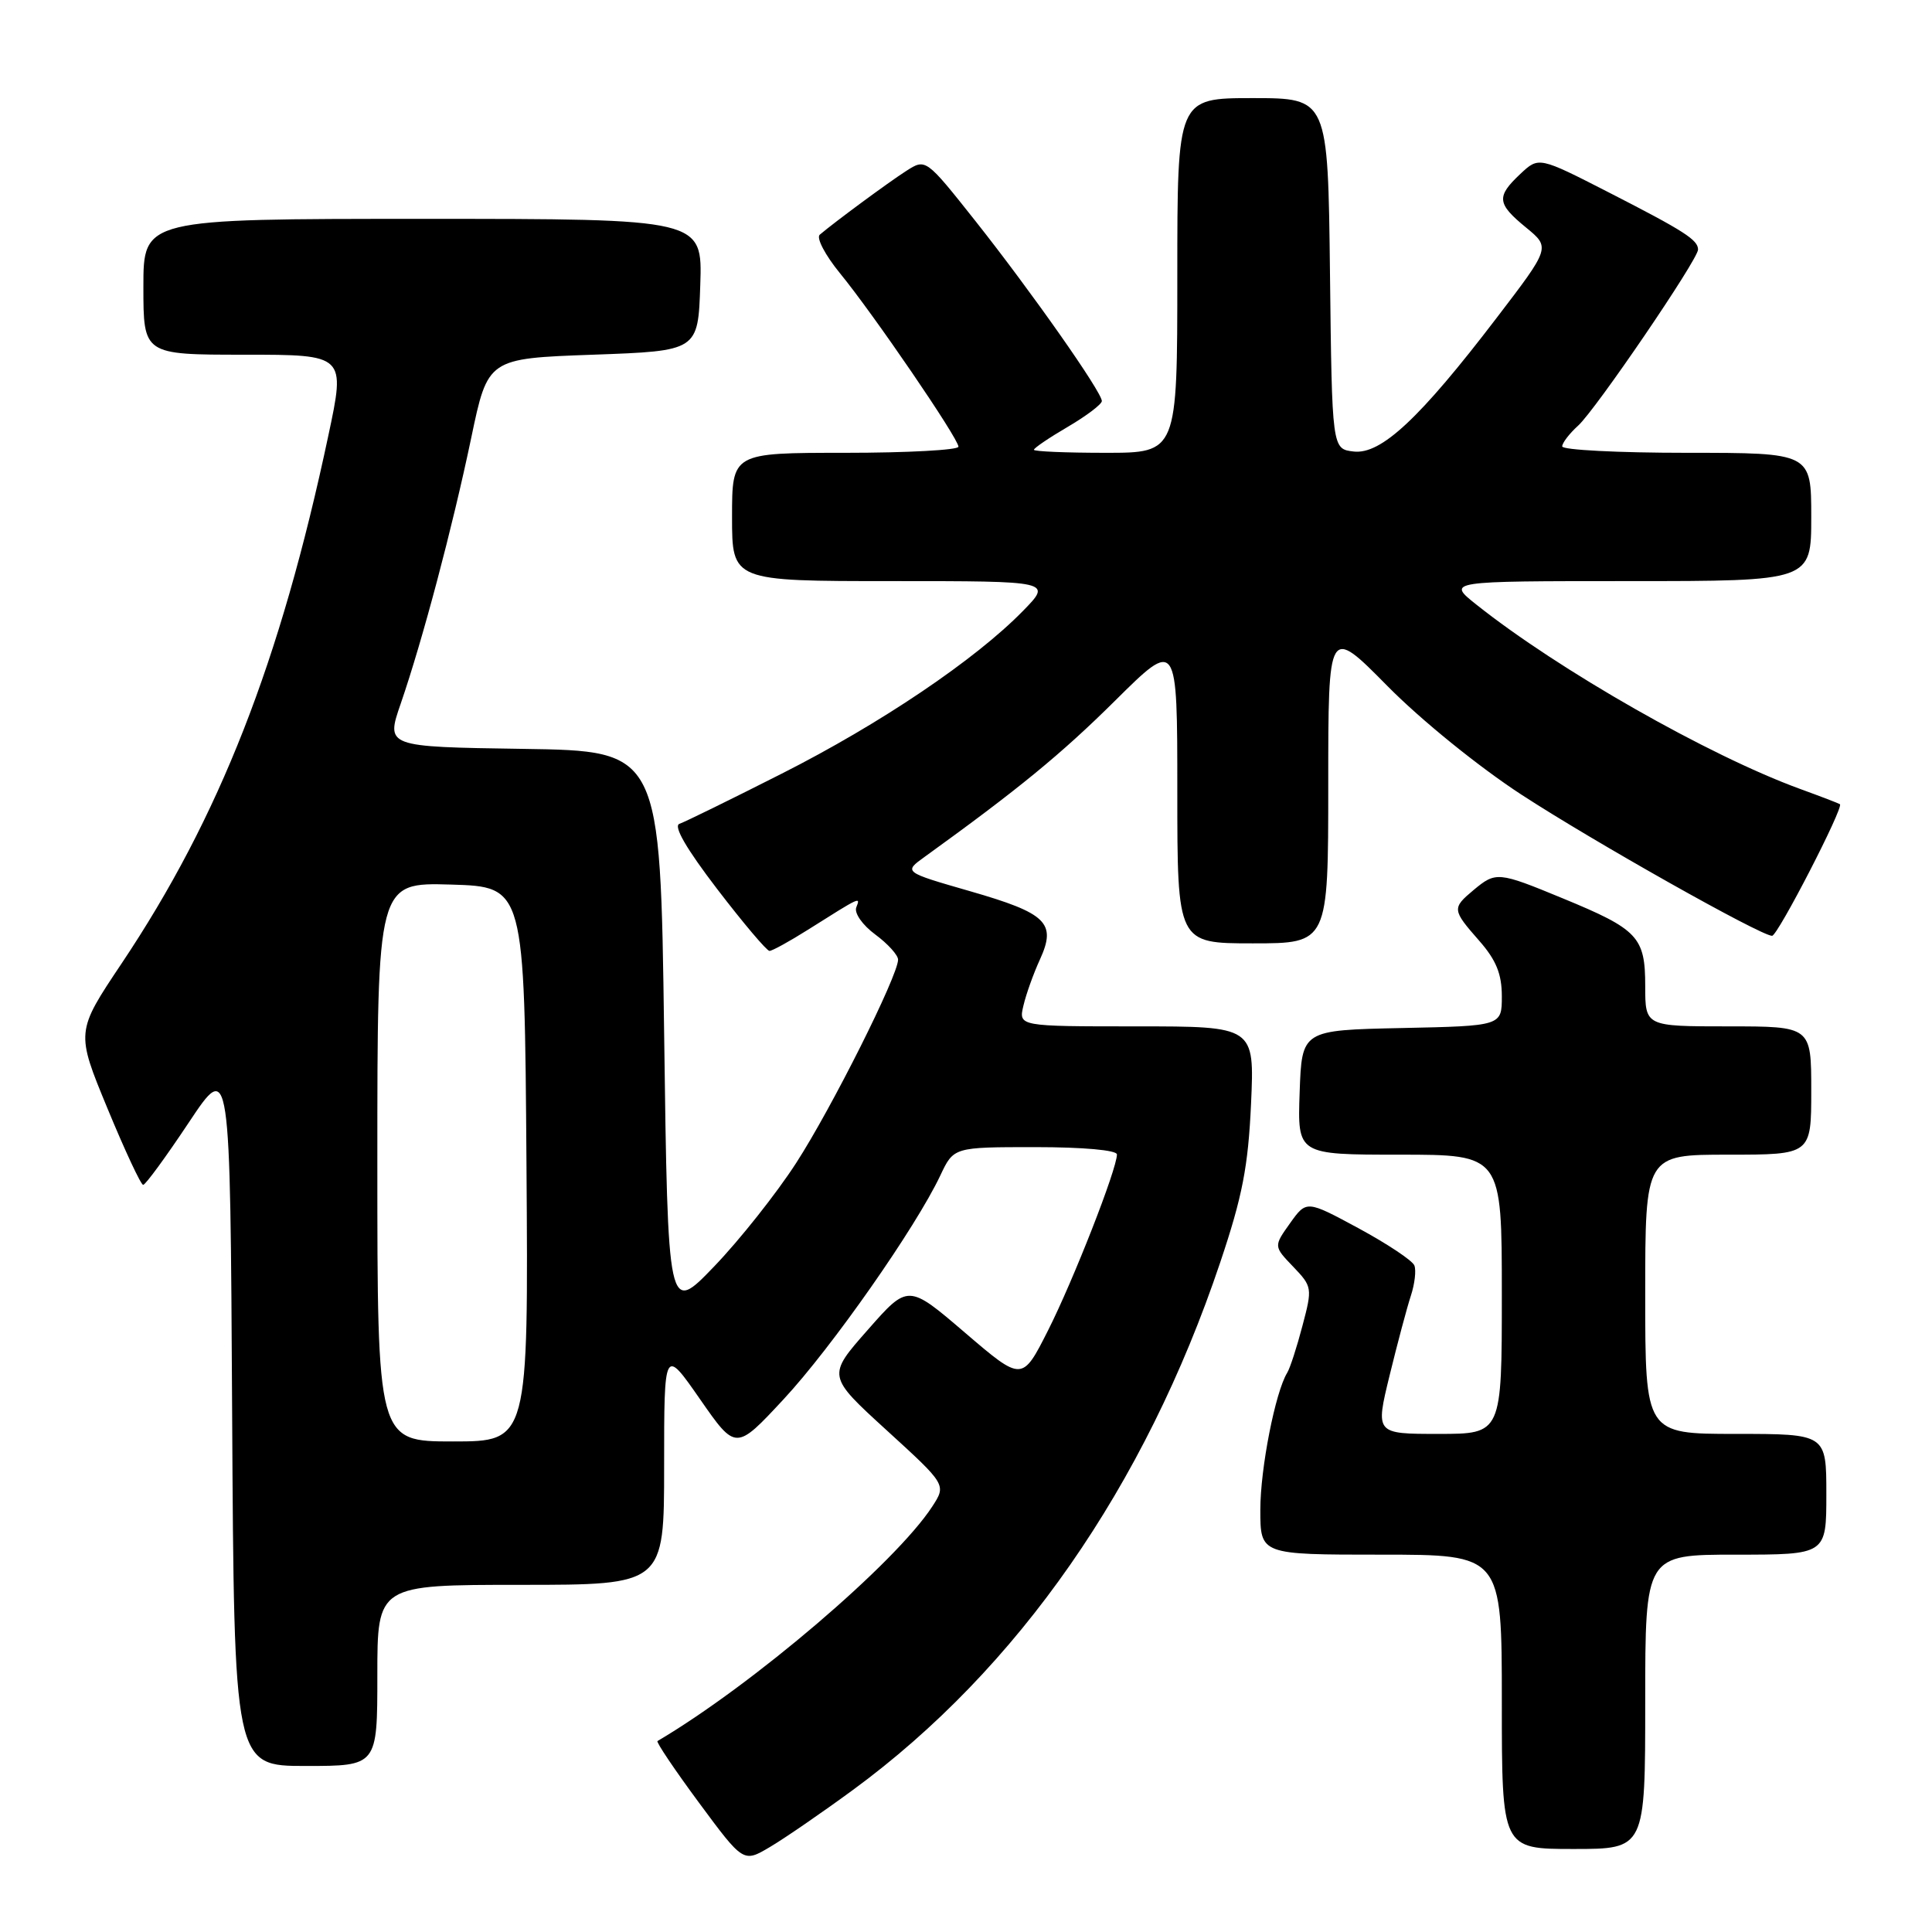 <?xml version="1.0" encoding="UTF-8" standalone="no"?>
<!DOCTYPE svg PUBLIC "-//W3C//DTD SVG 1.1//EN" "http://www.w3.org/Graphics/SVG/1.1/DTD/svg11.dtd" >
<svg xmlns="http://www.w3.org/2000/svg" xmlns:xlink="http://www.w3.org/1999/xlink" version="1.1" viewBox="0 0 256 256">
 <g >
 <path fill="currentColor"
d=" M 113.00 237.19 C 134.85 221.17 151.72 196.95 161.69 167.26 C 164.63 158.52 165.39 154.57 165.77 146.25 C 166.23 136.00 166.23 136.00 150.59 136.00 C 134.96 136.00 134.96 136.00 135.61 133.25 C 135.96 131.74 136.95 128.98 137.80 127.13 C 140.01 122.29 138.71 121.02 128.54 118.09 C 119.72 115.55 119.72 115.55 122.53 113.53 C 134.89 104.61 140.60 99.94 147.75 92.85 C 156.00 84.67 156.00 84.67 156.00 104.84 C 156.00 125.00 156.00 125.00 166.00 125.00 C 176.00 125.00 176.00 125.00 176.00 103.98 C 176.00 82.96 176.00 82.96 183.84 90.90 C 188.30 95.42 195.96 101.62 201.59 105.29 C 211.18 111.54 233.31 124.00 234.81 124.00 C 235.56 124.00 244.35 106.94 243.80 106.56 C 243.64 106.45 241.25 105.53 238.50 104.53 C 226.42 100.12 206.51 88.78 195.61 80.10 C 191.72 77.00 191.72 77.00 215.86 77.00 C 240.00 77.00 240.00 77.00 240.00 68.50 C 240.00 60.00 240.00 60.00 223.50 60.00 C 214.43 60.00 207.00 59.62 207.00 59.15 C 207.00 58.69 207.95 57.45 209.11 56.40 C 211.43 54.30 225.00 34.38 225.00 33.07 C 225.00 31.79 223.20 30.63 213.20 25.51 C 203.90 20.75 203.90 20.75 201.45 23.05 C 198.25 26.06 198.34 26.98 202.21 30.15 C 205.44 32.80 205.44 32.80 198.29 42.15 C 188.13 55.45 183.00 60.24 179.38 59.83 C 176.50 59.50 176.50 59.50 176.23 36.25 C 175.96 13.00 175.96 13.00 165.98 13.00 C 156.00 13.00 156.00 13.00 156.00 36.50 C 156.00 60.00 156.00 60.00 146.50 60.00 C 141.28 60.00 137.00 59.82 137.00 59.60 C 137.00 59.37 139.02 58.00 141.50 56.55 C 143.97 55.10 146.00 53.56 146.00 53.14 C 146.00 51.94 136.63 38.61 129.26 29.30 C 122.67 20.99 122.67 20.99 120.08 22.65 C 117.68 24.19 110.61 29.41 108.62 31.10 C 108.14 31.52 109.34 33.80 111.28 36.18 C 115.76 41.65 127.00 58.11 127.00 59.19 C 127.00 59.63 120.25 60.00 112.00 60.00 C 97.00 60.00 97.00 60.00 97.00 68.50 C 97.00 77.00 97.00 77.00 118.20 77.00 C 139.41 77.00 139.41 77.00 135.55 80.95 C 129.25 87.40 116.68 95.89 103.59 102.51 C 96.84 105.93 90.74 108.92 90.03 109.16 C 89.19 109.44 90.95 112.47 95.02 117.79 C 98.48 122.31 101.60 126.00 101.96 126.00 C 102.32 126.00 104.61 124.74 107.05 123.20 C 114.14 118.73 114.02 118.79 113.46 120.24 C 113.17 120.99 114.29 122.58 115.97 123.82 C 117.64 125.05 119.00 126.56 119.00 127.16 C 119.00 129.27 110.18 146.87 105.49 154.11 C 102.90 158.12 98.02 164.28 94.64 167.80 C 88.50 174.19 88.50 174.19 88.00 136.85 C 87.50 99.50 87.50 99.50 69.31 99.23 C 51.12 98.96 51.12 98.96 53.10 93.23 C 56.01 84.77 59.94 69.95 62.44 58.02 C 64.64 47.50 64.64 47.50 78.57 47.00 C 92.50 46.50 92.50 46.50 92.79 37.75 C 93.08 29.00 93.08 29.00 56.04 29.00 C 19.00 29.00 19.00 29.00 19.00 38.00 C 19.00 47.00 19.00 47.00 32.39 47.00 C 45.79 47.00 45.79 47.00 43.50 57.75 C 37.14 87.71 29.08 108.29 16.11 127.67 C 10.05 136.73 10.05 136.73 14.24 146.87 C 16.54 152.44 18.67 157.00 18.97 157.00 C 19.28 157.00 21.99 153.29 25.01 148.75 C 30.50 140.50 30.50 140.50 30.76 187.25 C 31.02 234.00 31.02 234.00 40.51 234.00 C 50.00 234.00 50.00 234.00 50.00 222.00 C 50.00 210.00 50.00 210.00 69.00 210.00 C 88.00 210.00 88.00 210.00 88.00 194.28 C 88.00 178.56 88.00 178.56 92.75 185.39 C 97.50 192.22 97.50 192.22 103.83 185.41 C 110.22 178.54 121.34 162.65 124.60 155.75 C 126.37 152.00 126.37 152.00 137.19 152.00 C 143.51 152.00 148.00 152.40 148.00 152.97 C 148.00 154.90 142.22 169.66 138.87 176.29 C 135.44 183.07 135.44 183.07 127.88 176.60 C 120.33 170.13 120.33 170.13 114.97 176.23 C 109.60 182.32 109.60 182.32 117.50 189.53 C 125.40 196.74 125.40 196.74 123.53 199.62 C 118.66 207.10 99.69 223.29 87.12 230.70 C 86.92 230.82 89.39 234.50 92.62 238.87 C 98.50 246.82 98.50 246.82 102.00 244.75 C 103.92 243.62 108.88 240.21 113.00 237.19 Z  M 218.00 225.50 C 218.00 206.00 218.00 206.00 230.00 206.00 C 242.00 206.00 242.00 206.00 242.00 198.00 C 242.00 190.00 242.00 190.00 230.00 190.00 C 218.00 190.00 218.00 190.00 218.00 171.50 C 218.00 153.00 218.00 153.00 229.00 153.00 C 240.00 153.00 240.00 153.00 240.00 144.50 C 240.00 136.00 240.00 136.00 229.00 136.00 C 218.00 136.00 218.00 136.00 218.00 130.65 C 218.00 124.15 217.06 123.15 207.06 119.03 C 198.51 115.50 198.21 115.47 195.25 117.94 C 192.38 120.34 192.41 120.56 196.00 124.65 C 198.25 127.21 199.00 129.06 199.00 132.01 C 199.00 135.94 199.00 135.94 185.75 136.22 C 172.50 136.50 172.50 136.50 172.21 144.75 C 171.92 153.00 171.92 153.00 185.46 153.00 C 199.00 153.00 199.00 153.00 199.00 171.50 C 199.00 190.00 199.00 190.00 190.62 190.00 C 182.24 190.00 182.24 190.00 184.13 182.25 C 185.17 177.99 186.44 173.23 186.95 171.68 C 187.46 170.12 187.67 168.32 187.41 167.68 C 187.16 167.03 183.83 164.82 180.03 162.76 C 173.12 159.03 173.12 159.03 170.94 162.08 C 168.76 165.14 168.76 165.14 171.35 167.84 C 173.88 170.48 173.91 170.67 172.58 175.68 C 171.84 178.51 170.93 181.31 170.56 181.90 C 168.99 184.45 167.00 194.56 167.00 200.05 C 167.00 206.00 167.00 206.00 183.00 206.00 C 199.00 206.00 199.00 206.00 199.00 225.50 C 199.00 245.00 199.00 245.00 208.50 245.00 C 218.00 245.00 218.00 245.00 218.00 225.50 Z  M 50.00 153.96 C 50.00 116.93 50.00 116.93 59.75 117.21 C 69.50 117.50 69.50 117.50 69.76 154.25 C 70.02 191.00 70.02 191.00 60.01 191.00 C 50.00 191.00 50.00 191.00 50.00 153.96 Z "/>
</g>
</svg>